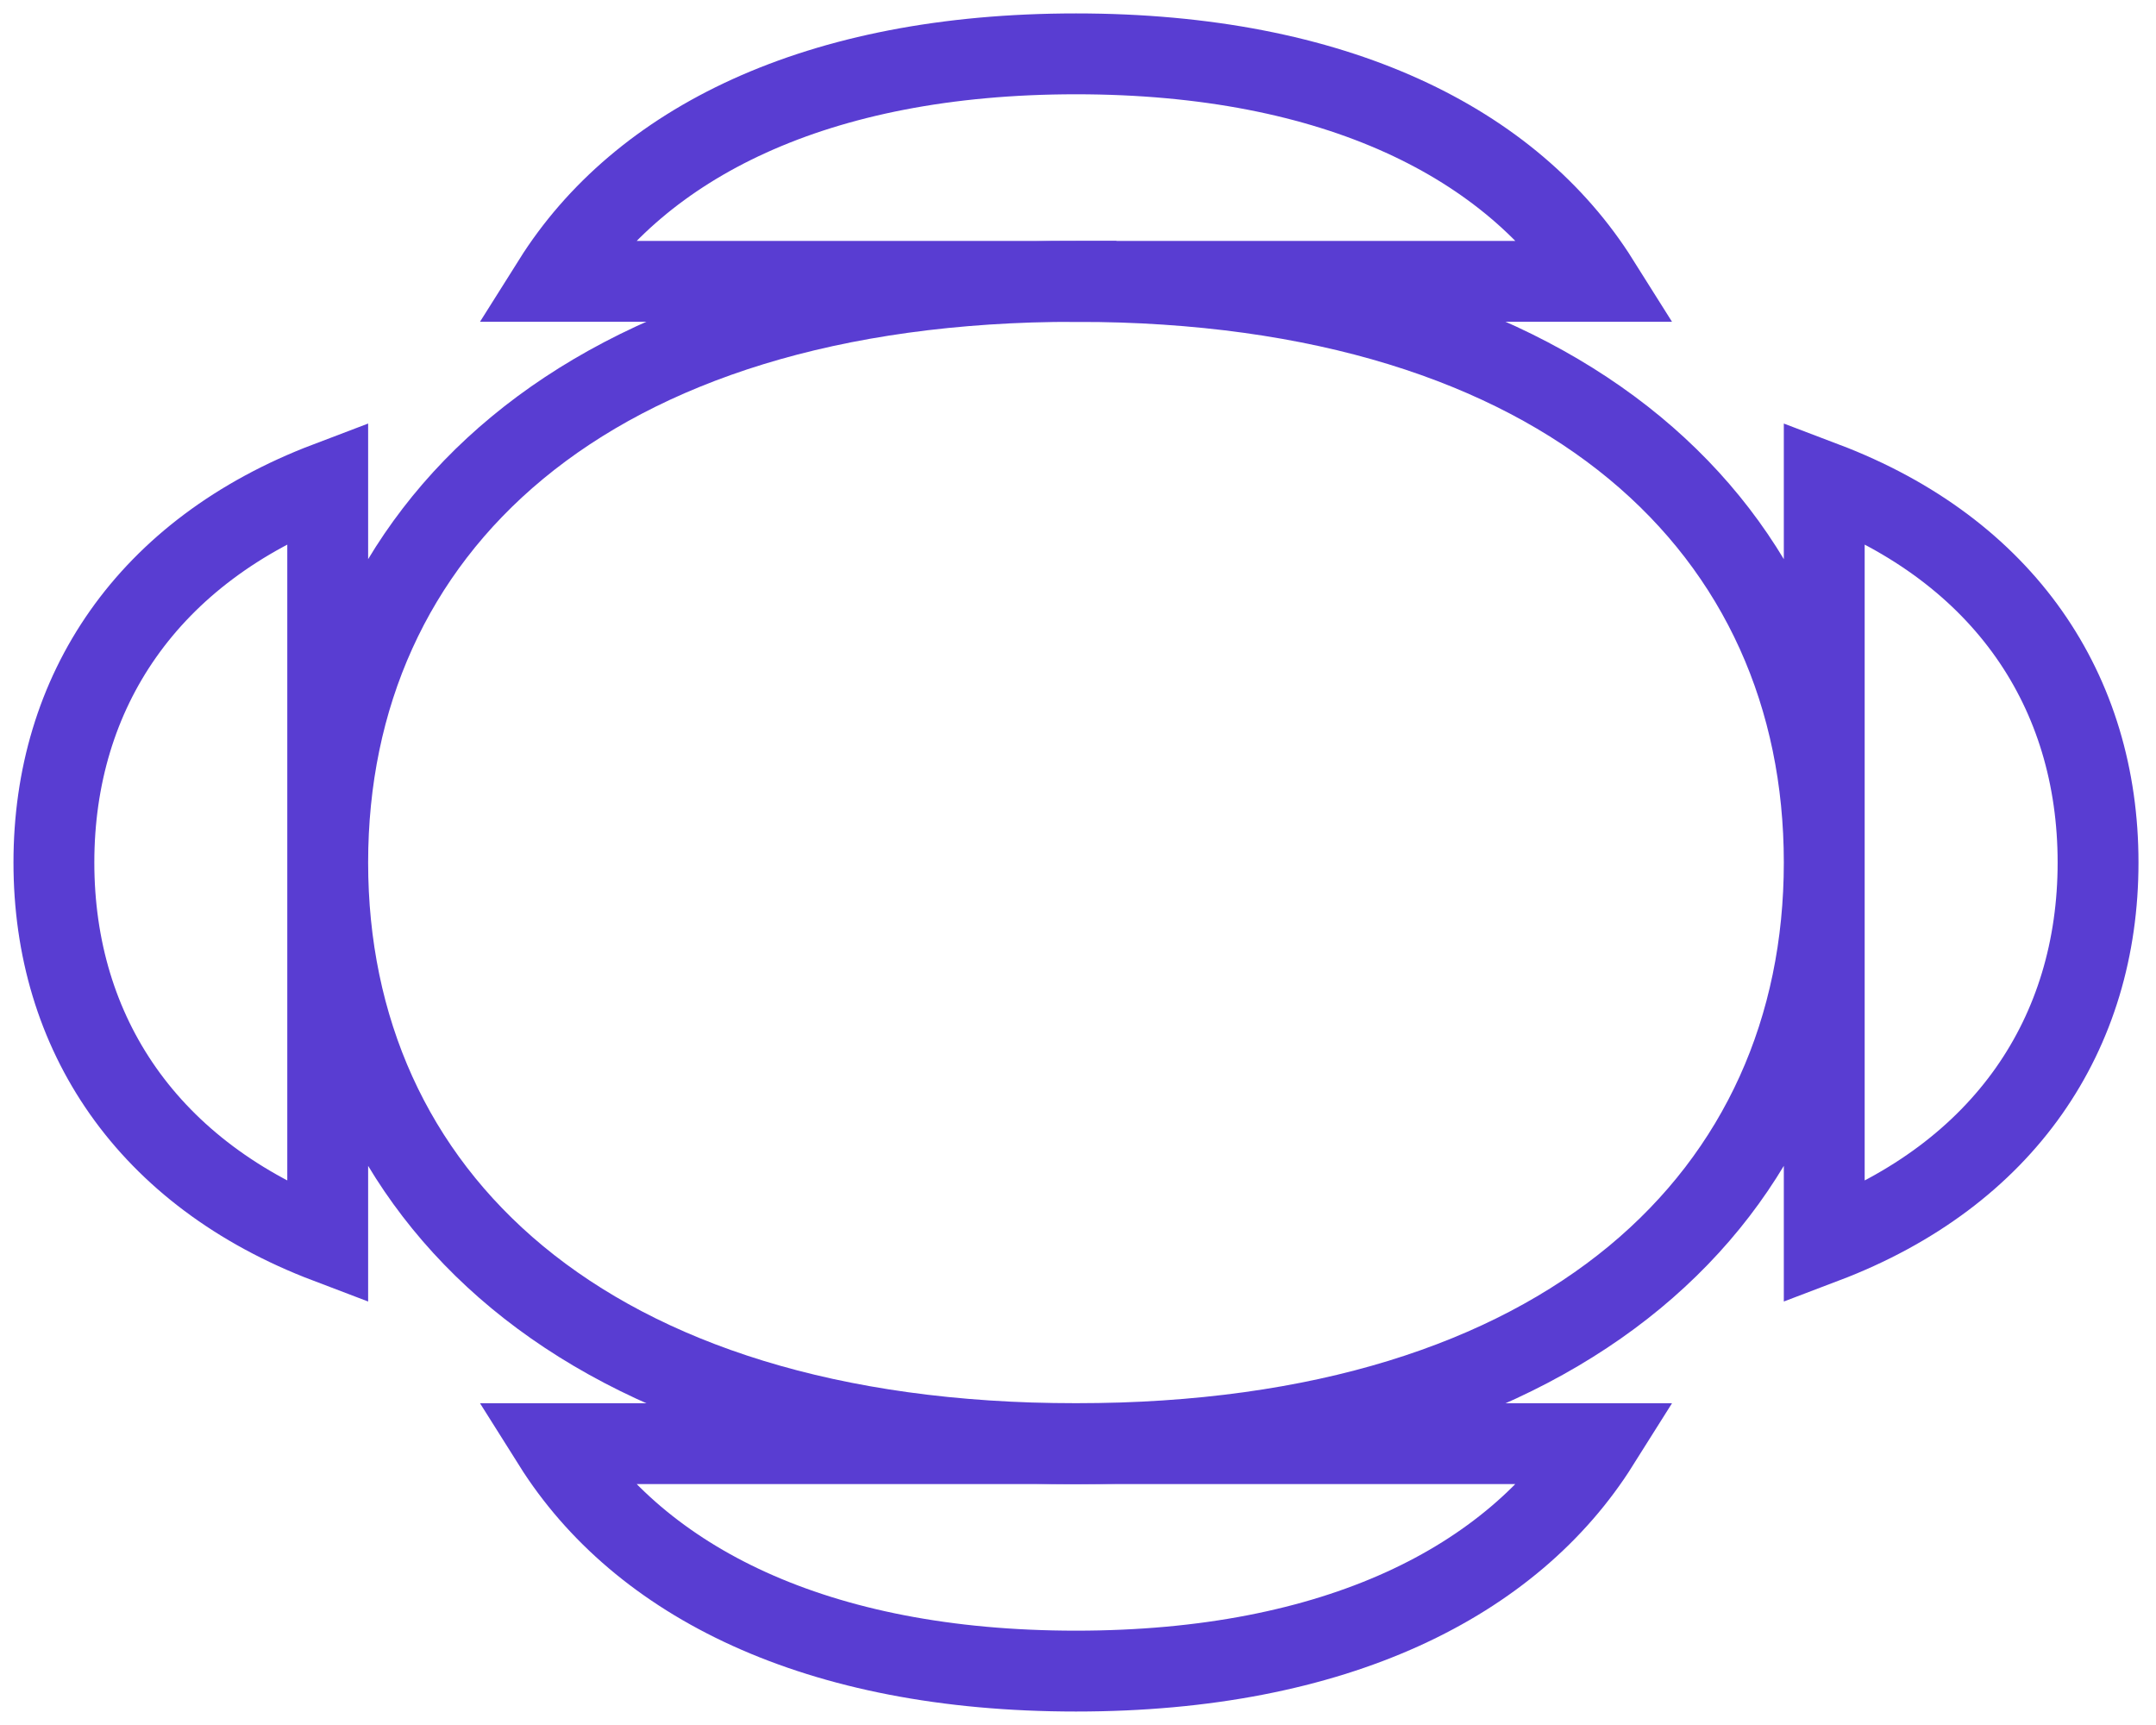 <svg width="40" height="32" fill="none" xmlns="http://www.w3.org/2000/svg"><path d="M19.963 5.22c9.127 0 13.882 4.636 13.882 10.78 0 6.144-4.755 10.781-13.882 10.781-9.127 0-13.883-4.637-13.883-10.78 0-6.145 4.756-10.782 13.883-10.782zm13.882 3.724v14.113c3.353-1.273 5.08-3.89 5.08-7.057 0-3.166-1.727-5.783-5.08-7.056zm-27.765 0v14.113C2.728 21.784 1 19.167 1 16c0-3.166 1.728-5.783 5.08-7.056z" stroke="#593DD2" stroke-width="1.5" stroke-miterlimit="10"/><path d="M29.663 5.219c-1.61-2.56-4.872-4.22-9.7-4.22-4.828 0-8.09 1.66-9.7 4.22h19.4zm-19.4 21.562c1.61 2.56 4.872 4.219 9.7 4.219 4.828 0 8.09-1.66 9.7-4.219h-19.4z" stroke="#593DD2" stroke-width="1.5" stroke-miterlimit="10"/></svg>